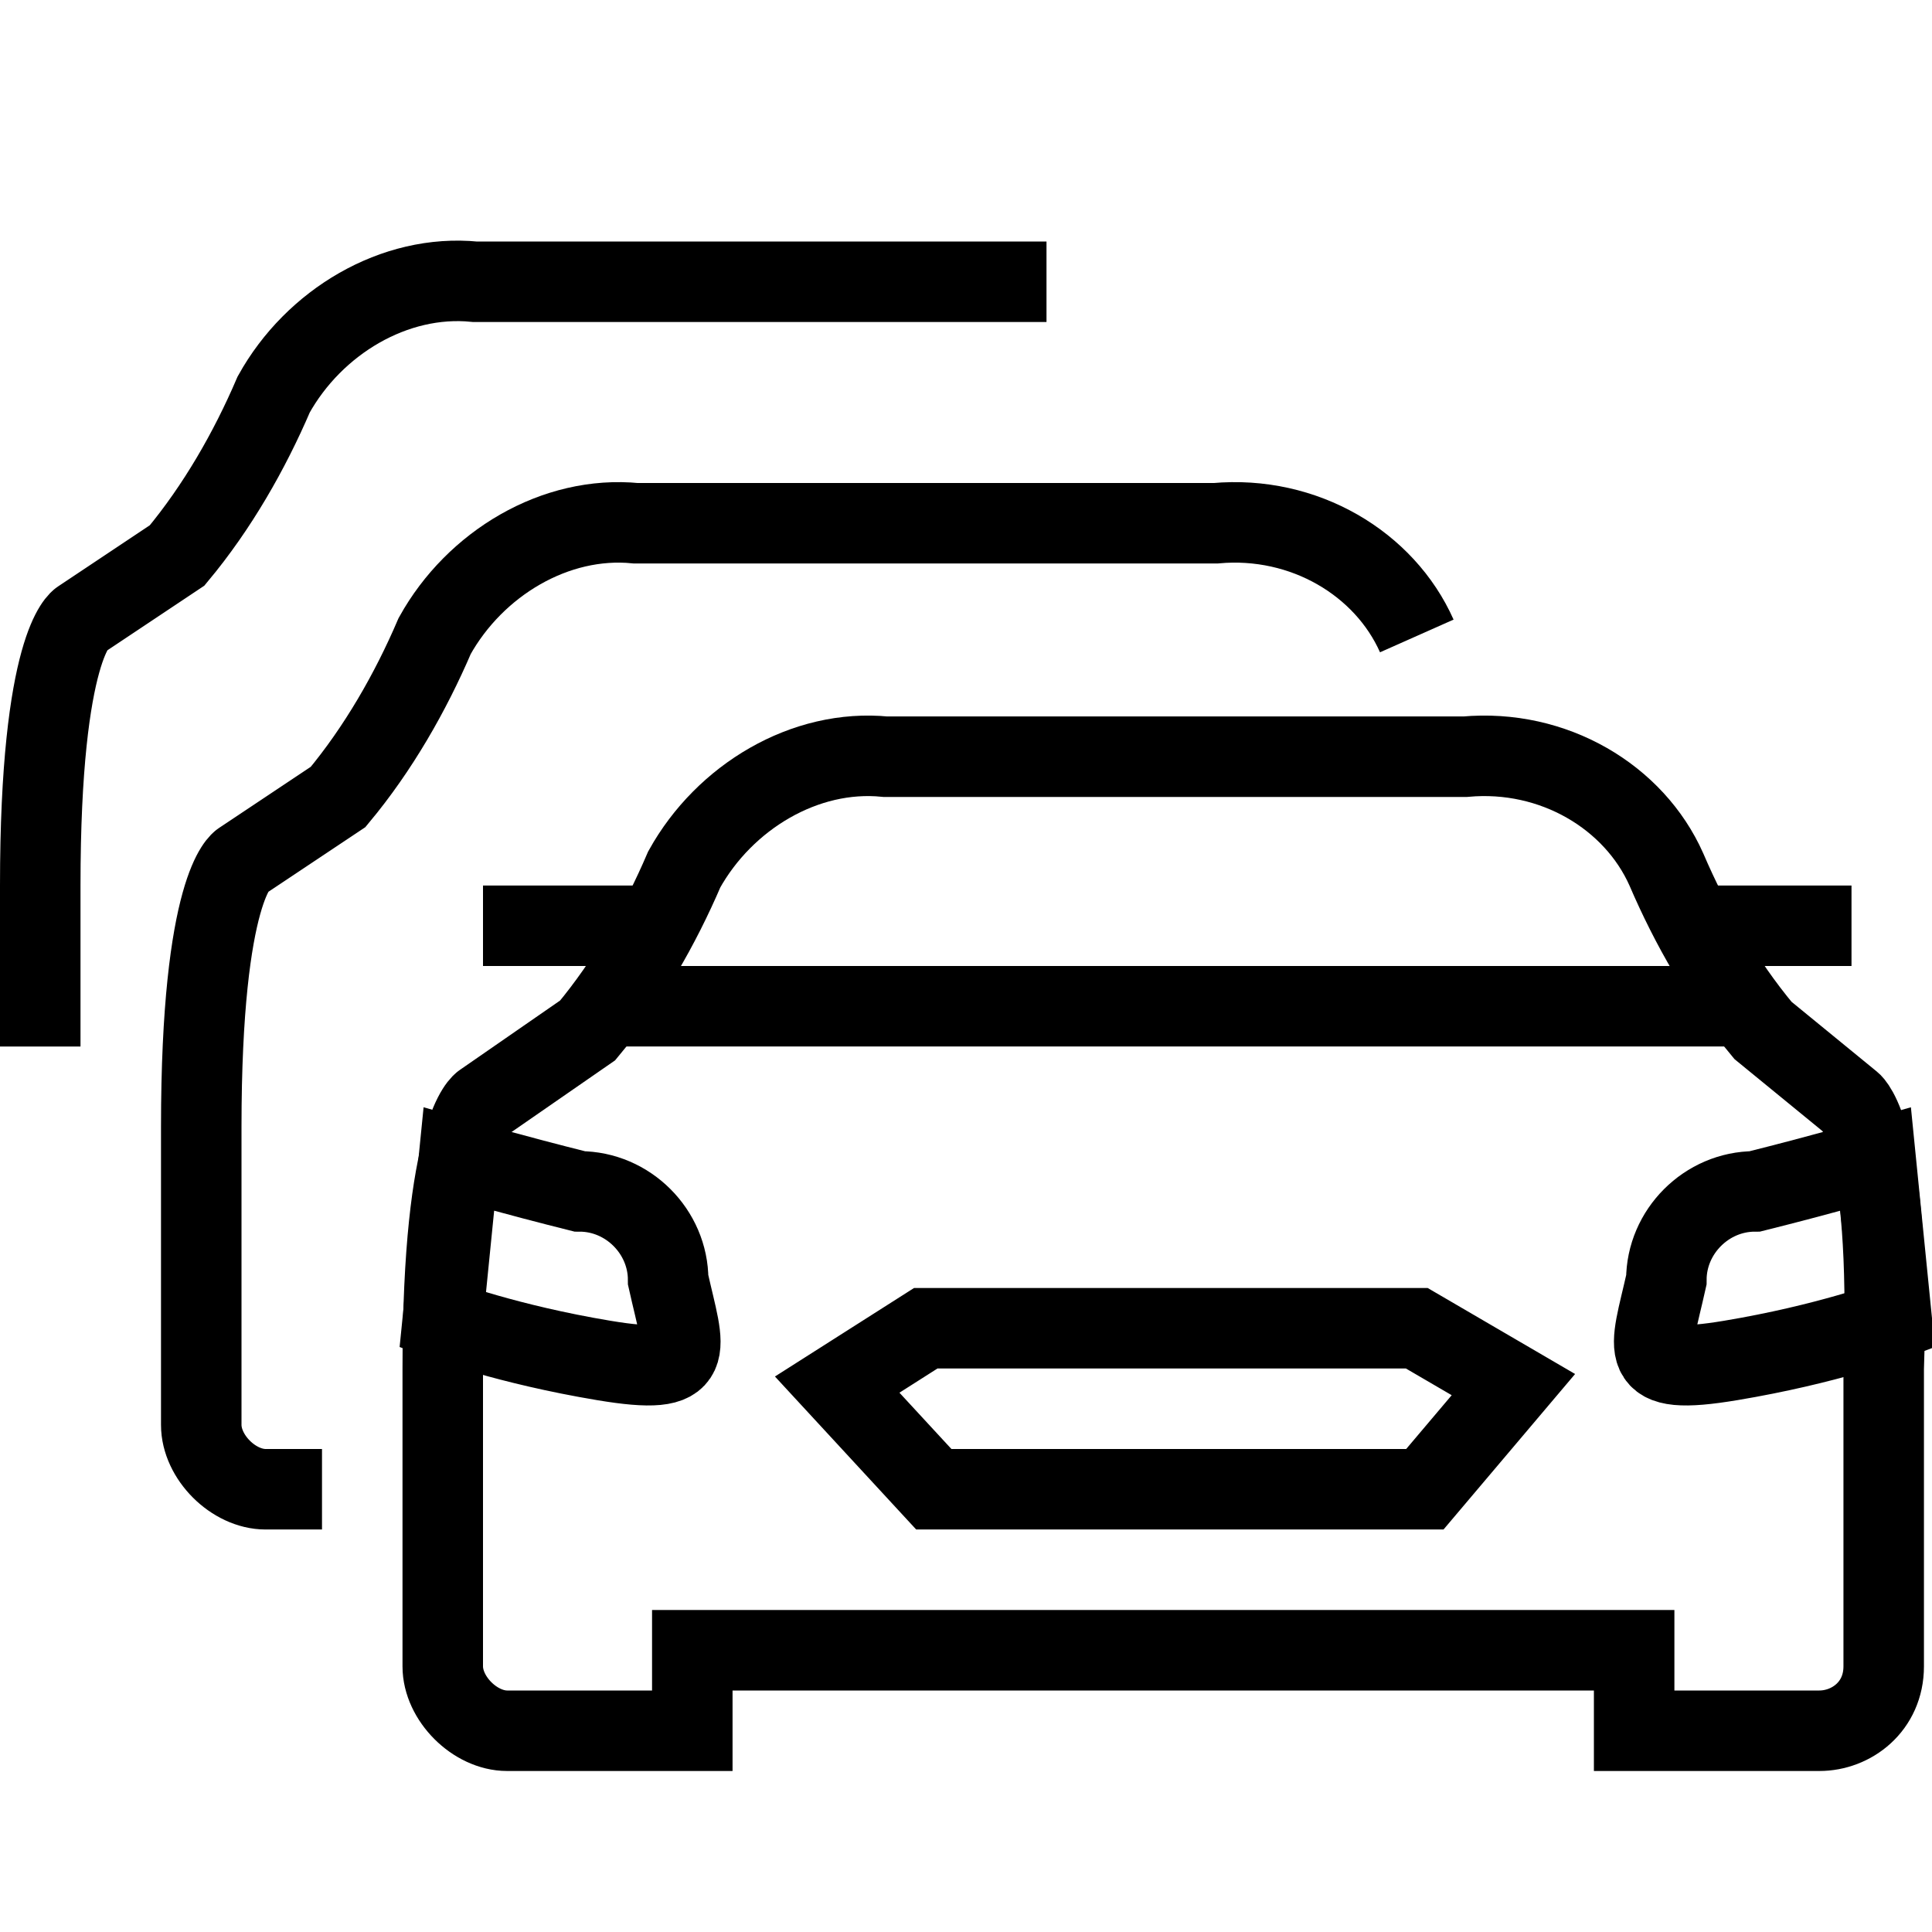 <?xml version="1.0" encoding="UTF-8"?>
<svg width="24px" height="24px" viewBox="0 0 24 24" version="1.1" xmlns="http://www.w3.org/2000/svg" xmlns:xlink="http://www.w3.org/1999/xlink">
    <!-- Generator: sketchtool 48.1 (47250) - http://www.bohemiancoding.com/sketch -->
    <title>traffic-small</title>
    <desc>Created with sketchtool.</desc>
    <defs/>
    <g id="icons-published" stroke="none" stroke-width="1" fill="none" fill-rule="evenodd">
        <g id="briefing" transform="translate(-356, -2202)"/>
        <g id="traffic-small" stroke="currentColor">
            <path d="M6,11.5 L8.1,11.5 L6,11.5 Z M5.7,14.4 C5.7,14.4 6.4,14.6 7.2,14.8 C7.8,14.8 8.3,15.3 8.3,15.9 C8.5,16.8 8.7,17.1 7.5,16.9 C6.3,16.7 5.5,16.4 5.5,16.4 L5.7,14.4 Z M23,11.5 L20.9,11.5 L23,11.5 Z M23.3,14.4 C23.3,14.4 22.6,14.6 21.8,14.8 C21.2,14.8 20.7,15.3 20.7,15.9 C20.5,16.8 20.3,17.1 21.5,16.9 C22.7,16.7 23.5,16.4 23.5,16.4 L23.3,14.4 Z M11.5,16.5 L17.6,16.5 L18.8,17.2 L17.7,18.5 L11.6,18.5 L10.4,17.2 L11.5,16.5 Z M21.5,12.5 L7.5,12.5 L21.5,12.5 Z" id="Shape"/>
            <path d="M23,13.7 L21.9,12.8 C21.4,12.2 21,11.5 20.7,10.8 C20.3,9.9 19.3,9.3 18.2,9.4 L11,9.4 C10,9.3 9,9.9 8.5,10.8 C8.2,11.5 7.8,12.2 7.3,12.8 L6,13.7 C6,13.7 5.5,14 5.5,17 L5.5,20.7 C5.5,21.1 5.9,21.5 6.3,21.5 L8.6,21.5 L8.6,20.5 L20.3,20.5 L20.3,21.5 L22.6,21.5 C23,21.5 23.4,21.2 23.4,20.7 L23.4,17 C23.5,14.1 23,13.7 23,13.7 Z" id="Shape"/>
            <path d="M17.6,7.9 C17.2,7 16.2,6.4 15.1,6.5 L7.9,6.5 C6.9,6.4 5.9,7 5.4,7.9 C5.1,8.6 4.7,9.3 4.2,9.9 L3,10.7 C3,10.7 2.5,11 2.5,14 L2.5,17.7 C2.5,18.1 2.9,18.5 3.3,18.5 L4,18.5" id="Shape"/>
            <path d="M13,3.5 L5.9,3.5 C4.9,3.4 3.9,4 3.4,4.9 C3.1,5.6 2.7,6.3 2.2,6.9 L1,7.7 C1,7.7 0.5,8 0.5,11 L0.5,13" id="Shape"/>
        </g>
    </g>
</svg>